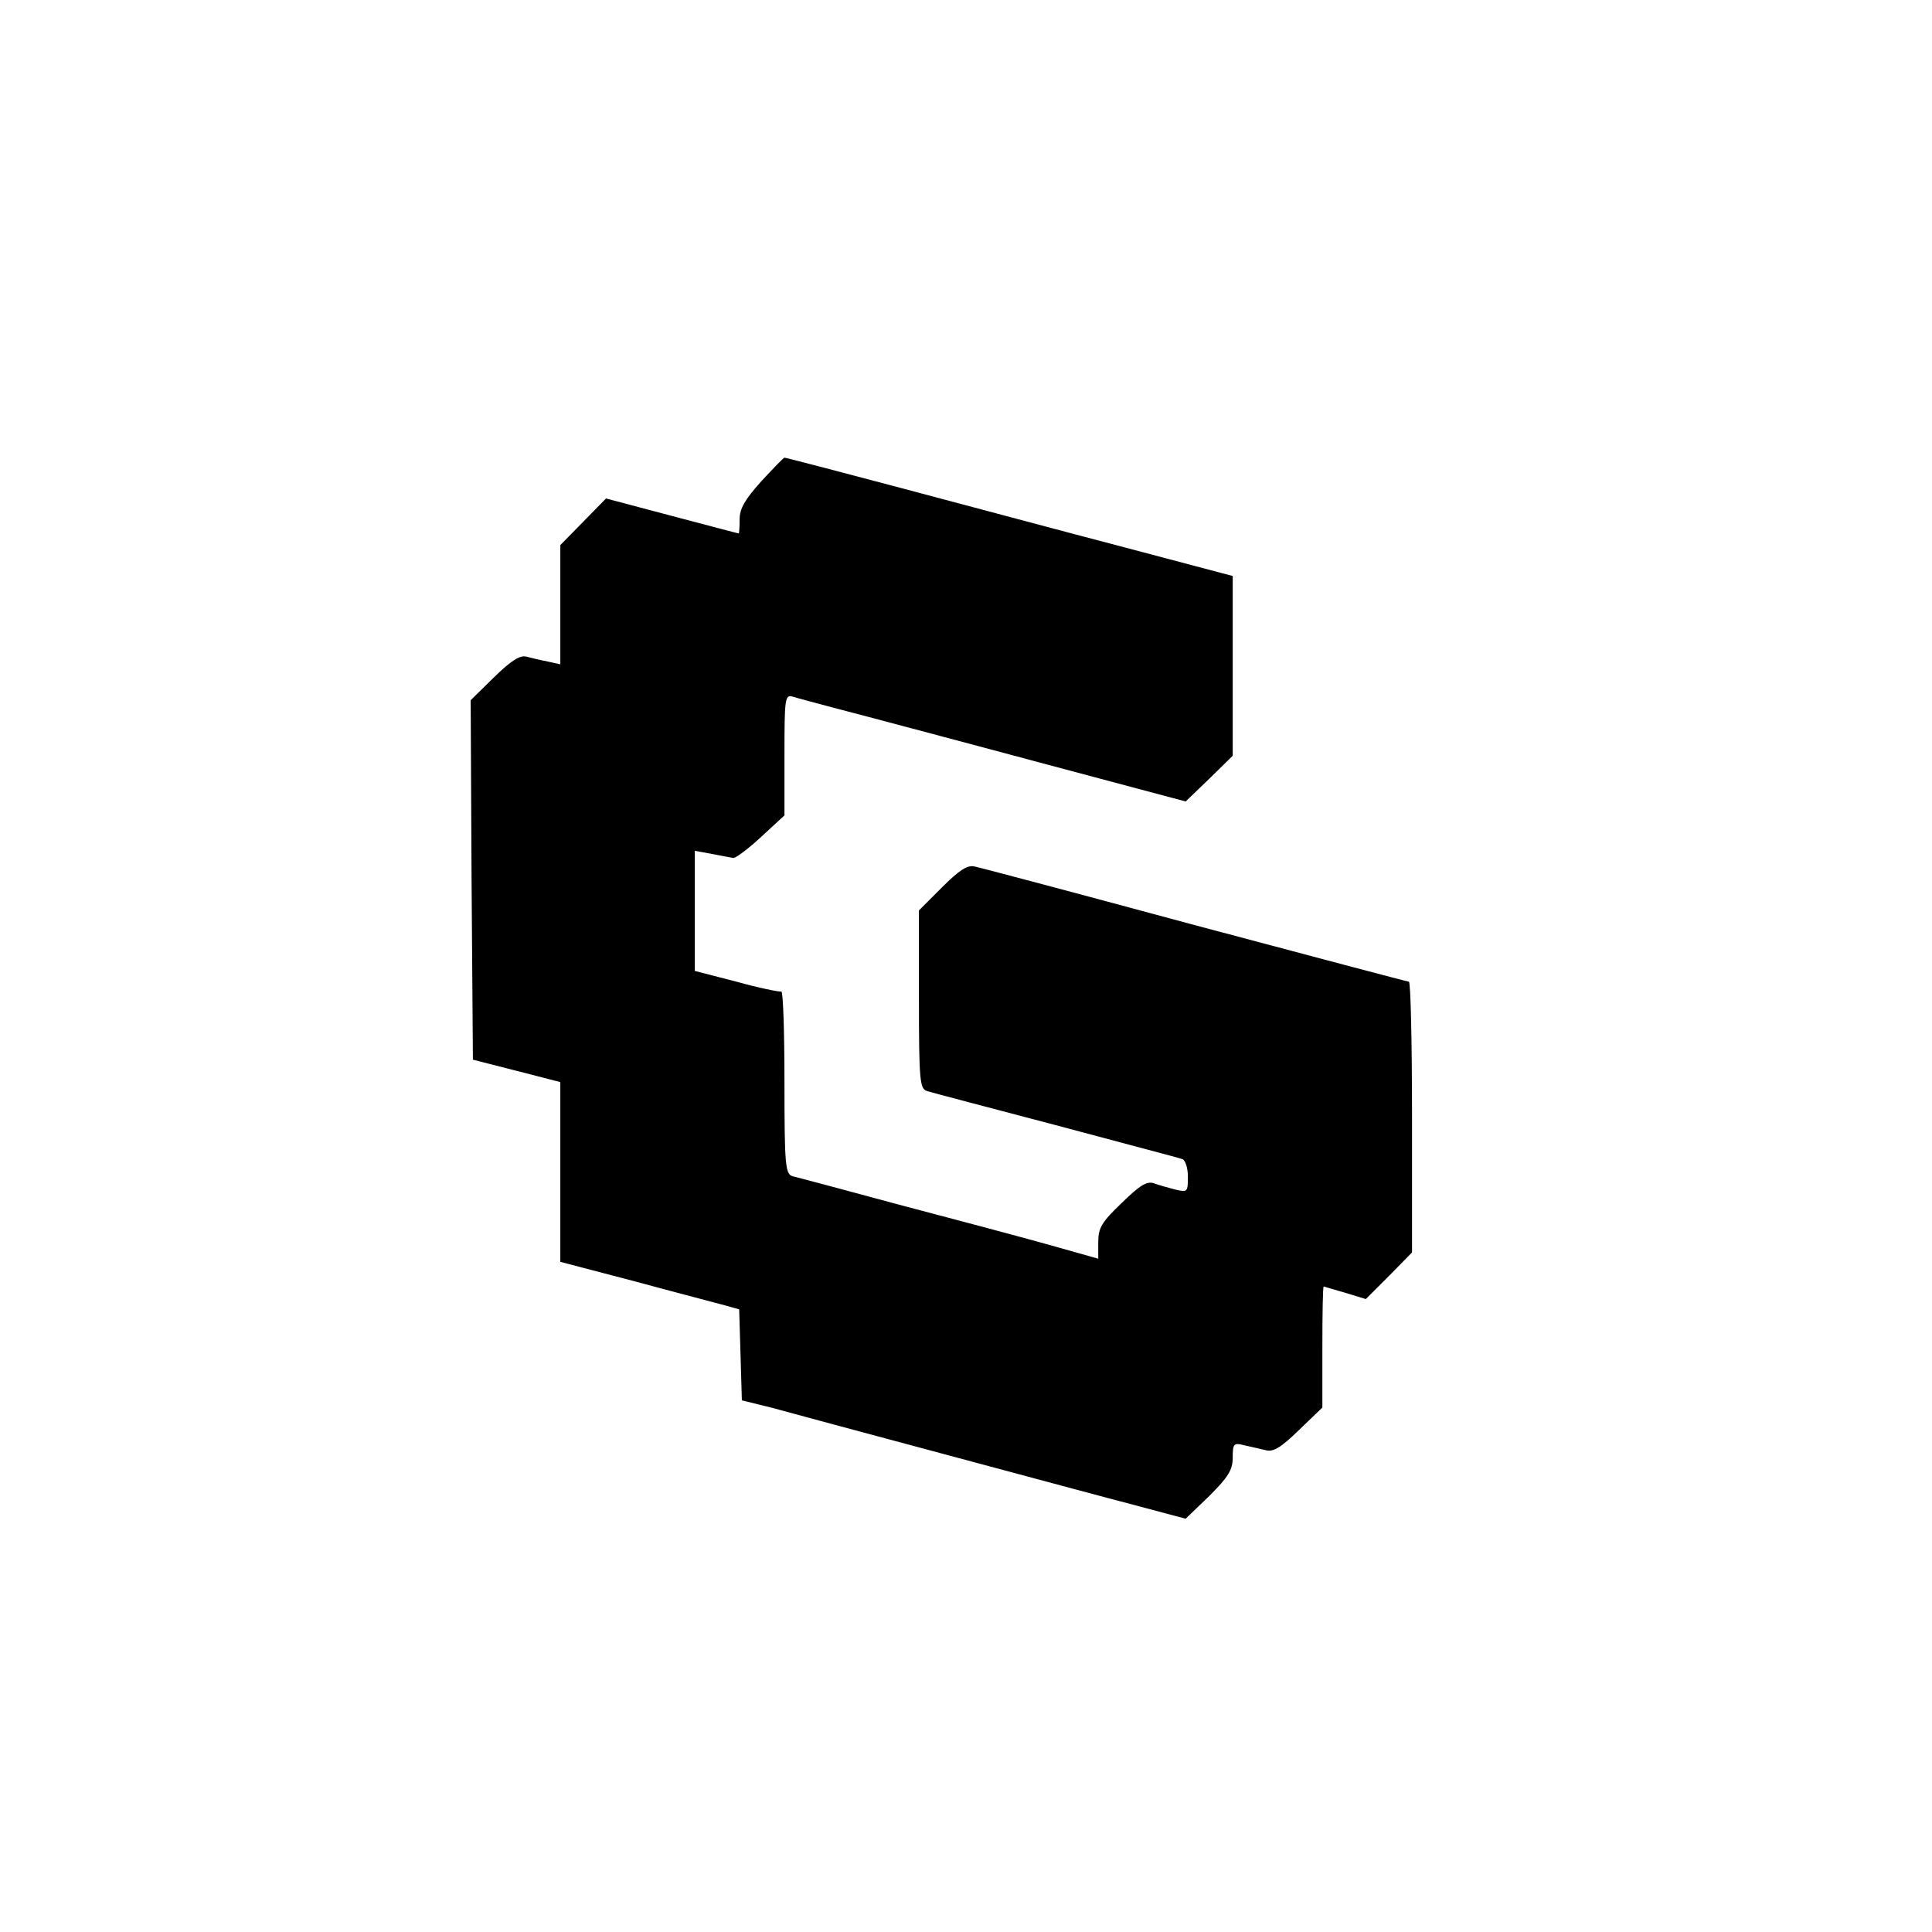 <?xml version="1.0" standalone="no"?>
<!DOCTYPE svg PUBLIC "-//W3C//DTD SVG 20010904//EN"
 "http://www.w3.org/TR/2001/REC-SVG-20010904/DTD/svg10.dtd">
<svg version="1.0" xmlns="http://www.w3.org/2000/svg"
 width="431pt" height="431pt" viewBox="0 0 431 431"
 preserveAspectRatio="xMidYMid meet">
<g transform="translate(0,431) scale(0.1,-0.1)"
fill="#000000" stroke="none">
<path d="M1698 3236 c-36 -40 -48 -61 -48 -84 0 -18 -1 -32 -2 -32 -2 0 -69
18 -149 39 l-147 39 -51 -52 -51 -52 0 -133 0 -133 -27 6 c-16 3 -37 8 -48 11
-15 4 -34 -8 -73 -46 l-52 -51 2 -401 3 -401 98 -25 97 -25 0 -200 0 -201 168
-44 c92 -25 181 -48 199 -53 l32 -9 3 -101 3 -102 65 -16 c36 -10 211 -57 390
-105 179 -48 372 -100 430 -115 l105 -28 53 51 c42 42 52 58 52 85 0 31 2 34
25 28 14 -3 35 -8 48 -11 17 -5 34 5 75 45 l52 50 0 135 c0 74 1 135 3 135 1
0 23 -7 48 -14 l46 -14 52 52 51 52 0 302 c0 166 -3 302 -7 302 -3 0 -218 57
-477 126 -259 70 -481 129 -492 131 -16 4 -35 -9 -73 -47 l-51 -51 0 -199 c0
-181 2 -199 18 -204 9 -3 139 -37 287 -76 149 -40 276 -73 283 -76 6 -2 12
-19 12 -39 0 -34 -1 -35 -27 -29 -16 4 -37 10 -48 14 -16 6 -32 -4 -72 -43
-45 -43 -53 -56 -53 -88 l0 -37 -117 33 c-65 18 -215 58 -333 89 -118 32 -223
60 -232 62 -16 5 -18 24 -18 210 0 112 -3 203 -7 202 -5 -1 -50 8 -100 22
l-93 24 0 134 0 134 38 -7 c20 -4 42 -8 48 -9 6 0 34 21 62 47 l52 48 0 135
c0 124 1 135 18 130 9 -3 51 -14 92 -25 66 -17 362 -96 680 -181 l105 -28 53
51 52 51 0 201 0 200 -238 63 c-130 34 -354 94 -497 132 -143 38 -262 69 -265
69 -3 -1 -26 -25 -52 -53z"/>
</g>
</svg>
